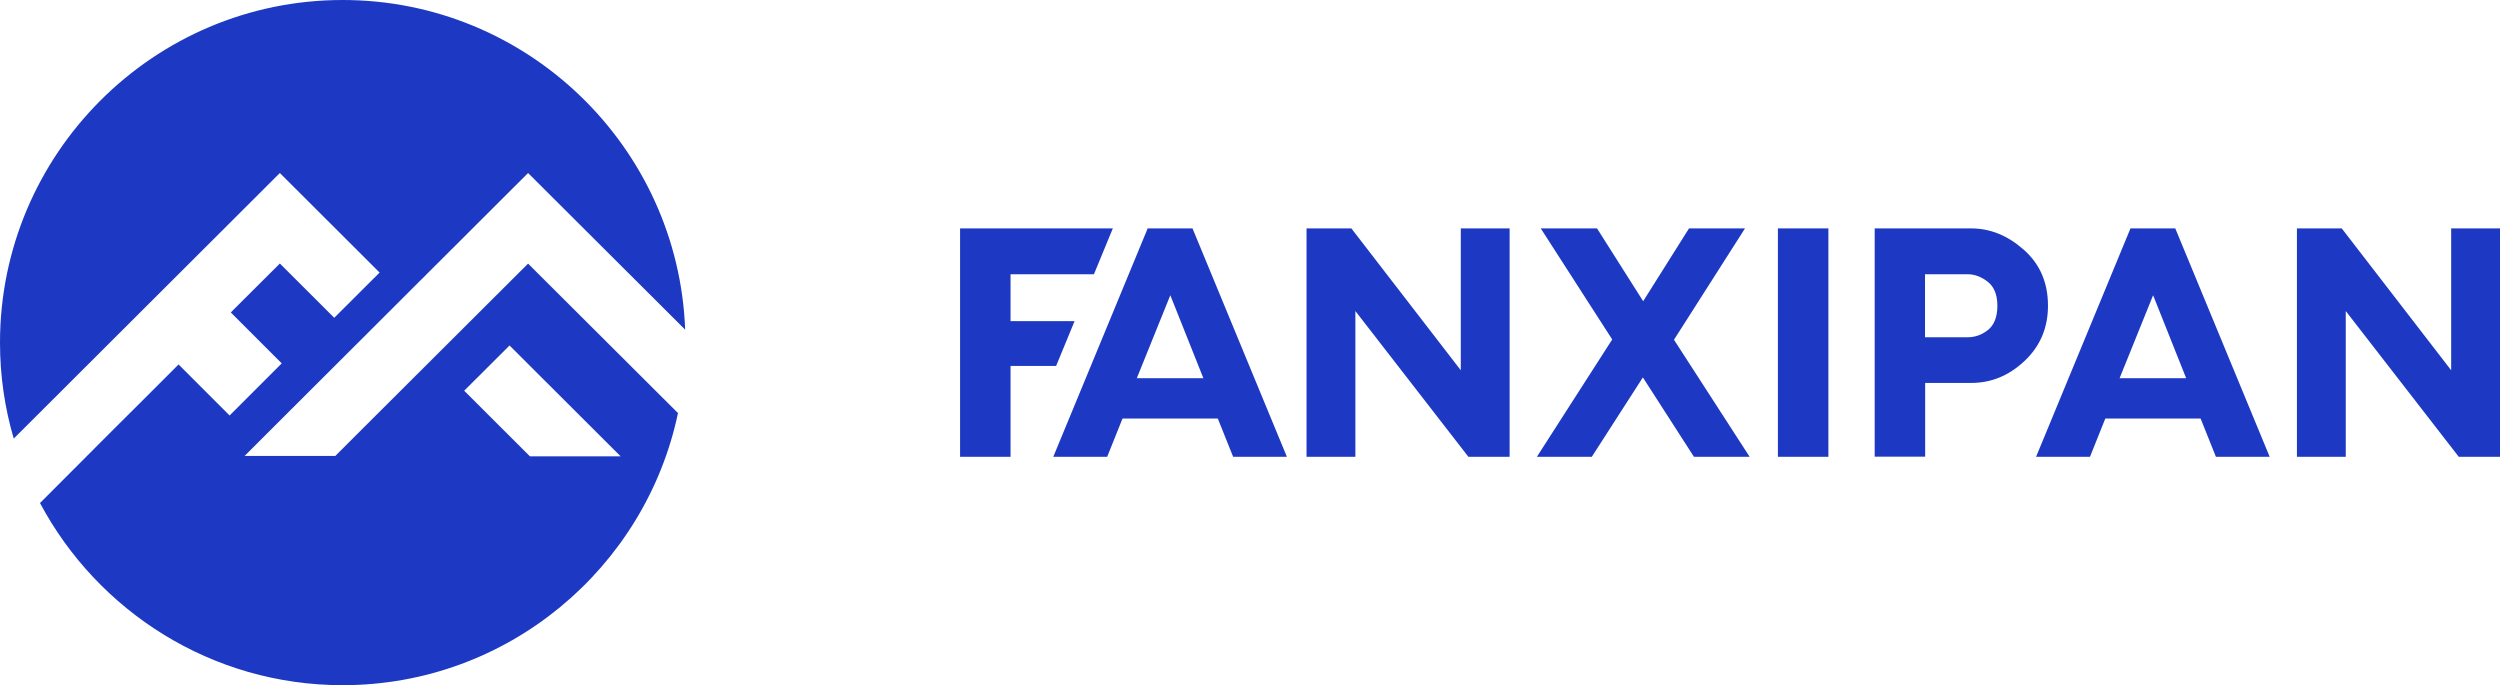 <svg width="135" height="37" viewBox="0 0 135 37" fill="none" xmlns="http://www.w3.org/2000/svg">
<path d="M28.516 14.235L19.486 23.242L18.108 24.62H13.21L14.588 23.242L28.516 9.343L36.999 17.802C36.628 7.924 28.475 0 18.503 0C8.3 0 0 8.301 0 18.503C0 20.299 0.259 22.041 0.742 23.683L15.112 9.343L20.498 14.718L18.049 17.161L15.112 14.229L14.847 14.494L12.633 16.701L12.463 16.872L15.212 19.622L12.398 22.436L9.643 19.68L7.812 21.511L6.081 23.236L2.16 27.163C5.275 33.009 11.432 37 18.503 37C27.398 37 34.85 30.689 36.611 22.306L28.516 14.235ZM28.61 24.637L25.066 21.099L27.515 18.656L33.514 24.643H28.61V24.637Z" fill="#1D39C4"/>
<path d="M56.877 24.667L61.975 12.333H64.395L69.492 24.667H66.59L65.761 22.6H60.616L59.788 24.667H56.877ZM61.388 20.422H64.982L63.197 15.943L61.388 20.422Z" fill="#1D39C4"/>
<path d="M54.57 17.342V14.81H59.072L60.093 12.333H51.844V24.667H54.57V19.762H57.03L58.027 17.342H54.57Z" fill="#1D39C4"/>
<path d="M70.553 24.667V12.333H72.973L78.883 19.995V12.333H81.52V24.667H79.293L73.19 16.796V24.667H70.553Z" fill="#1D39C4"/>
<path d="M82.991 24.667L87.059 18.331L83.2 12.333H86.239L88.731 16.265L91.207 12.333H94.23L90.395 18.347L94.48 24.667H91.473L88.715 20.381L85.957 24.667H82.991Z" fill="#1D39C4"/>
<path d="M96.007 24.667V12.333H98.733V24.667H96.007Z" fill="#1D39C4"/>
<path d="M101.233 24.667V12.333H106.435C107.48 12.333 108.413 12.719 109.281 13.483C110.149 14.247 110.591 15.252 110.591 16.506C110.591 17.712 110.165 18.701 109.321 19.497C108.469 20.293 107.52 20.679 106.435 20.679H103.959V24.659H101.233V24.667ZM103.951 18.211H106.266C106.636 18.211 107.006 18.09 107.343 17.825C107.681 17.559 107.858 17.117 107.858 16.514C107.858 15.911 107.681 15.485 107.343 15.22C107.006 14.954 106.636 14.81 106.266 14.81H103.951V18.211Z" fill="#1D39C4"/>
<path d="M109.948 24.667L115.046 12.333H117.465L122.563 24.667H119.66L118.832 22.6H113.687L112.859 24.667H109.948ZM114.459 20.422H118.052L116.268 15.943L114.459 20.422Z" fill="#1D39C4"/>
<path d="M124.034 24.667V12.333H126.454L132.363 19.995V12.333H135V24.667H132.773L126.671 16.796V24.667H124.034Z" fill="#1D39C4"/>
</svg>
